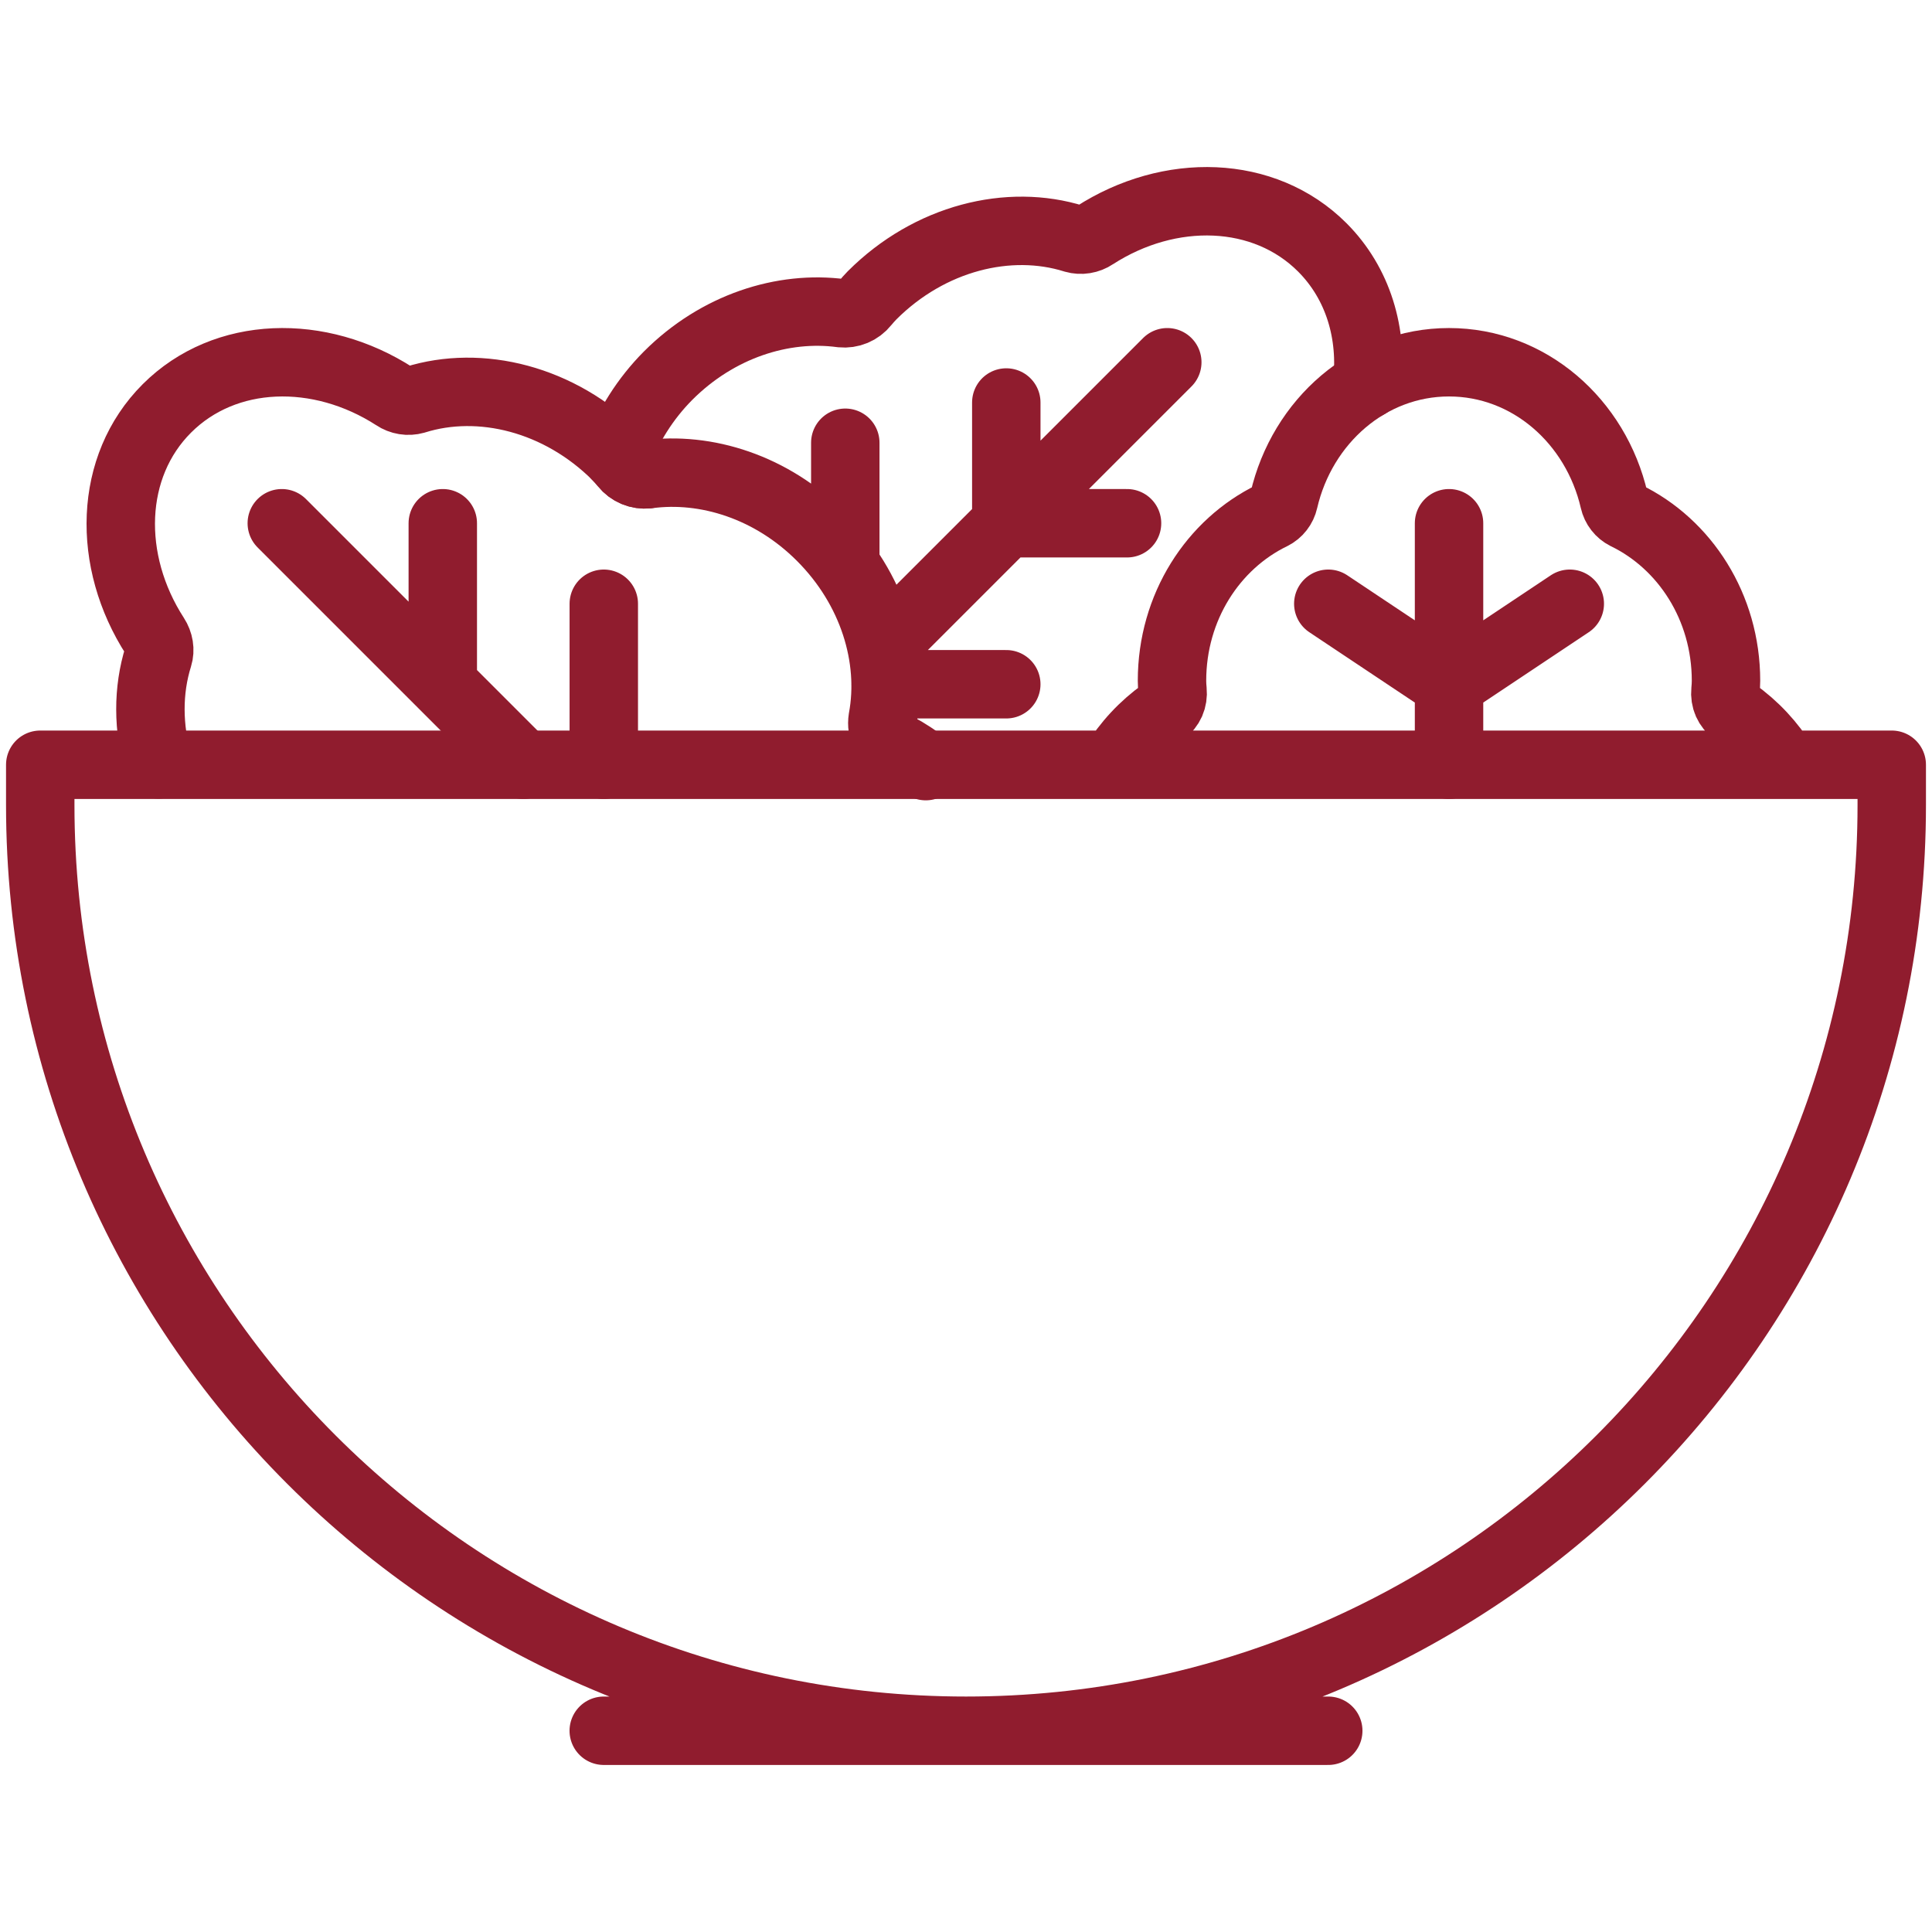 <svg width="48" height="48" viewBox="0 0 48 48" fill="none" xmlns="http://www.w3.org/2000/svg">
<path d="M15 43H33M44.32 18.994C44.005 18.48 43.59 18.035 43.098 17.686C43.017 17.627 42.954 17.548 42.913 17.457C42.873 17.366 42.858 17.265 42.868 17.166C42.876 17.082 42.882 16.998 42.882 16.914C42.882 15.082 41.86 13.516 40.394 12.806C40.321 12.769 40.257 12.717 40.207 12.652C40.157 12.588 40.122 12.514 40.104 12.434C39.648 10.46 37.986 9 36 9C34.014 9 32.352 10.462 31.896 12.434C31.878 12.514 31.843 12.588 31.793 12.652C31.743 12.717 31.679 12.769 31.606 12.806C30.14 13.516 29.118 15.082 29.118 16.914C29.118 16.998 29.124 17.082 29.132 17.164C29.142 17.263 29.127 17.363 29.087 17.455C29.046 17.546 28.983 17.625 28.902 17.684C28.41 18.034 27.994 18.48 27.68 18.996M24 43C11.298 43 1 32.702 1 20V19H47V20C47 32.702 36.702 43 24 43Z" stroke="#901C2E" stroke-width="1.7" stroke-miterlimit="10" stroke-linecap="round" stroke-linejoin="round"/>
<path d="M33.966 9.558C34.11 8.292 33.748 7.044 32.852 6.146C31.41 4.704 29.06 4.642 27.188 5.852C27.116 5.901 27.033 5.933 26.947 5.947C26.861 5.961 26.772 5.956 26.688 5.932C25.068 5.424 23.1 5.906 21.668 7.336C21.604 7.402 21.542 7.471 21.484 7.542C21.416 7.627 21.328 7.693 21.228 7.735C21.127 7.777 21.018 7.793 20.91 7.782C19.45 7.586 17.826 8.104 16.598 9.334C16.034 9.902 15.601 10.586 15.328 11.338C15.394 11.404 15.454 11.472 15.512 11.542C15.58 11.627 15.668 11.693 15.768 11.735C15.869 11.777 15.978 11.793 16.086 11.782" stroke="#901C2E" stroke-width="1.7" stroke-miterlimit="10" stroke-linecap="round" stroke-linejoin="round"/>
<path d="M23.001 19.034C22.777 18.849 22.534 18.688 22.277 18.554C22.153 18.489 22.053 18.388 21.991 18.263C21.928 18.139 21.907 17.998 21.929 17.86C22.209 16.348 21.689 14.622 20.401 13.334C19.173 12.104 17.549 11.586 16.089 11.784C15.981 11.795 15.871 11.779 15.771 11.737C15.671 11.695 15.583 11.629 15.515 11.544C15.457 11.472 15.395 11.404 15.329 11.336C13.899 9.906 11.931 9.424 10.311 9.932C10.226 9.956 10.138 9.961 10.052 9.947C9.966 9.933 9.883 9.901 9.811 9.852C7.939 8.642 5.591 8.704 4.147 10.146C2.703 11.588 2.643 13.938 3.853 15.81C3.953 15.964 3.983 16.15 3.933 16.31C3.669 17.152 3.673 18.088 3.937 18.992M13.001 19L7.001 13M29.001 9L22.001 16M36.001 13V19M11.001 13V17M15.001 15V19M25.001 10V13H28.001M33.001 15L36.001 17L39.001 15M21.001 11V14M22.001 17H25.001" stroke="#901C2E" stroke-width="1.7" stroke-miterlimit="10" stroke-linecap="round" stroke-linejoin="round"/>
</svg>
